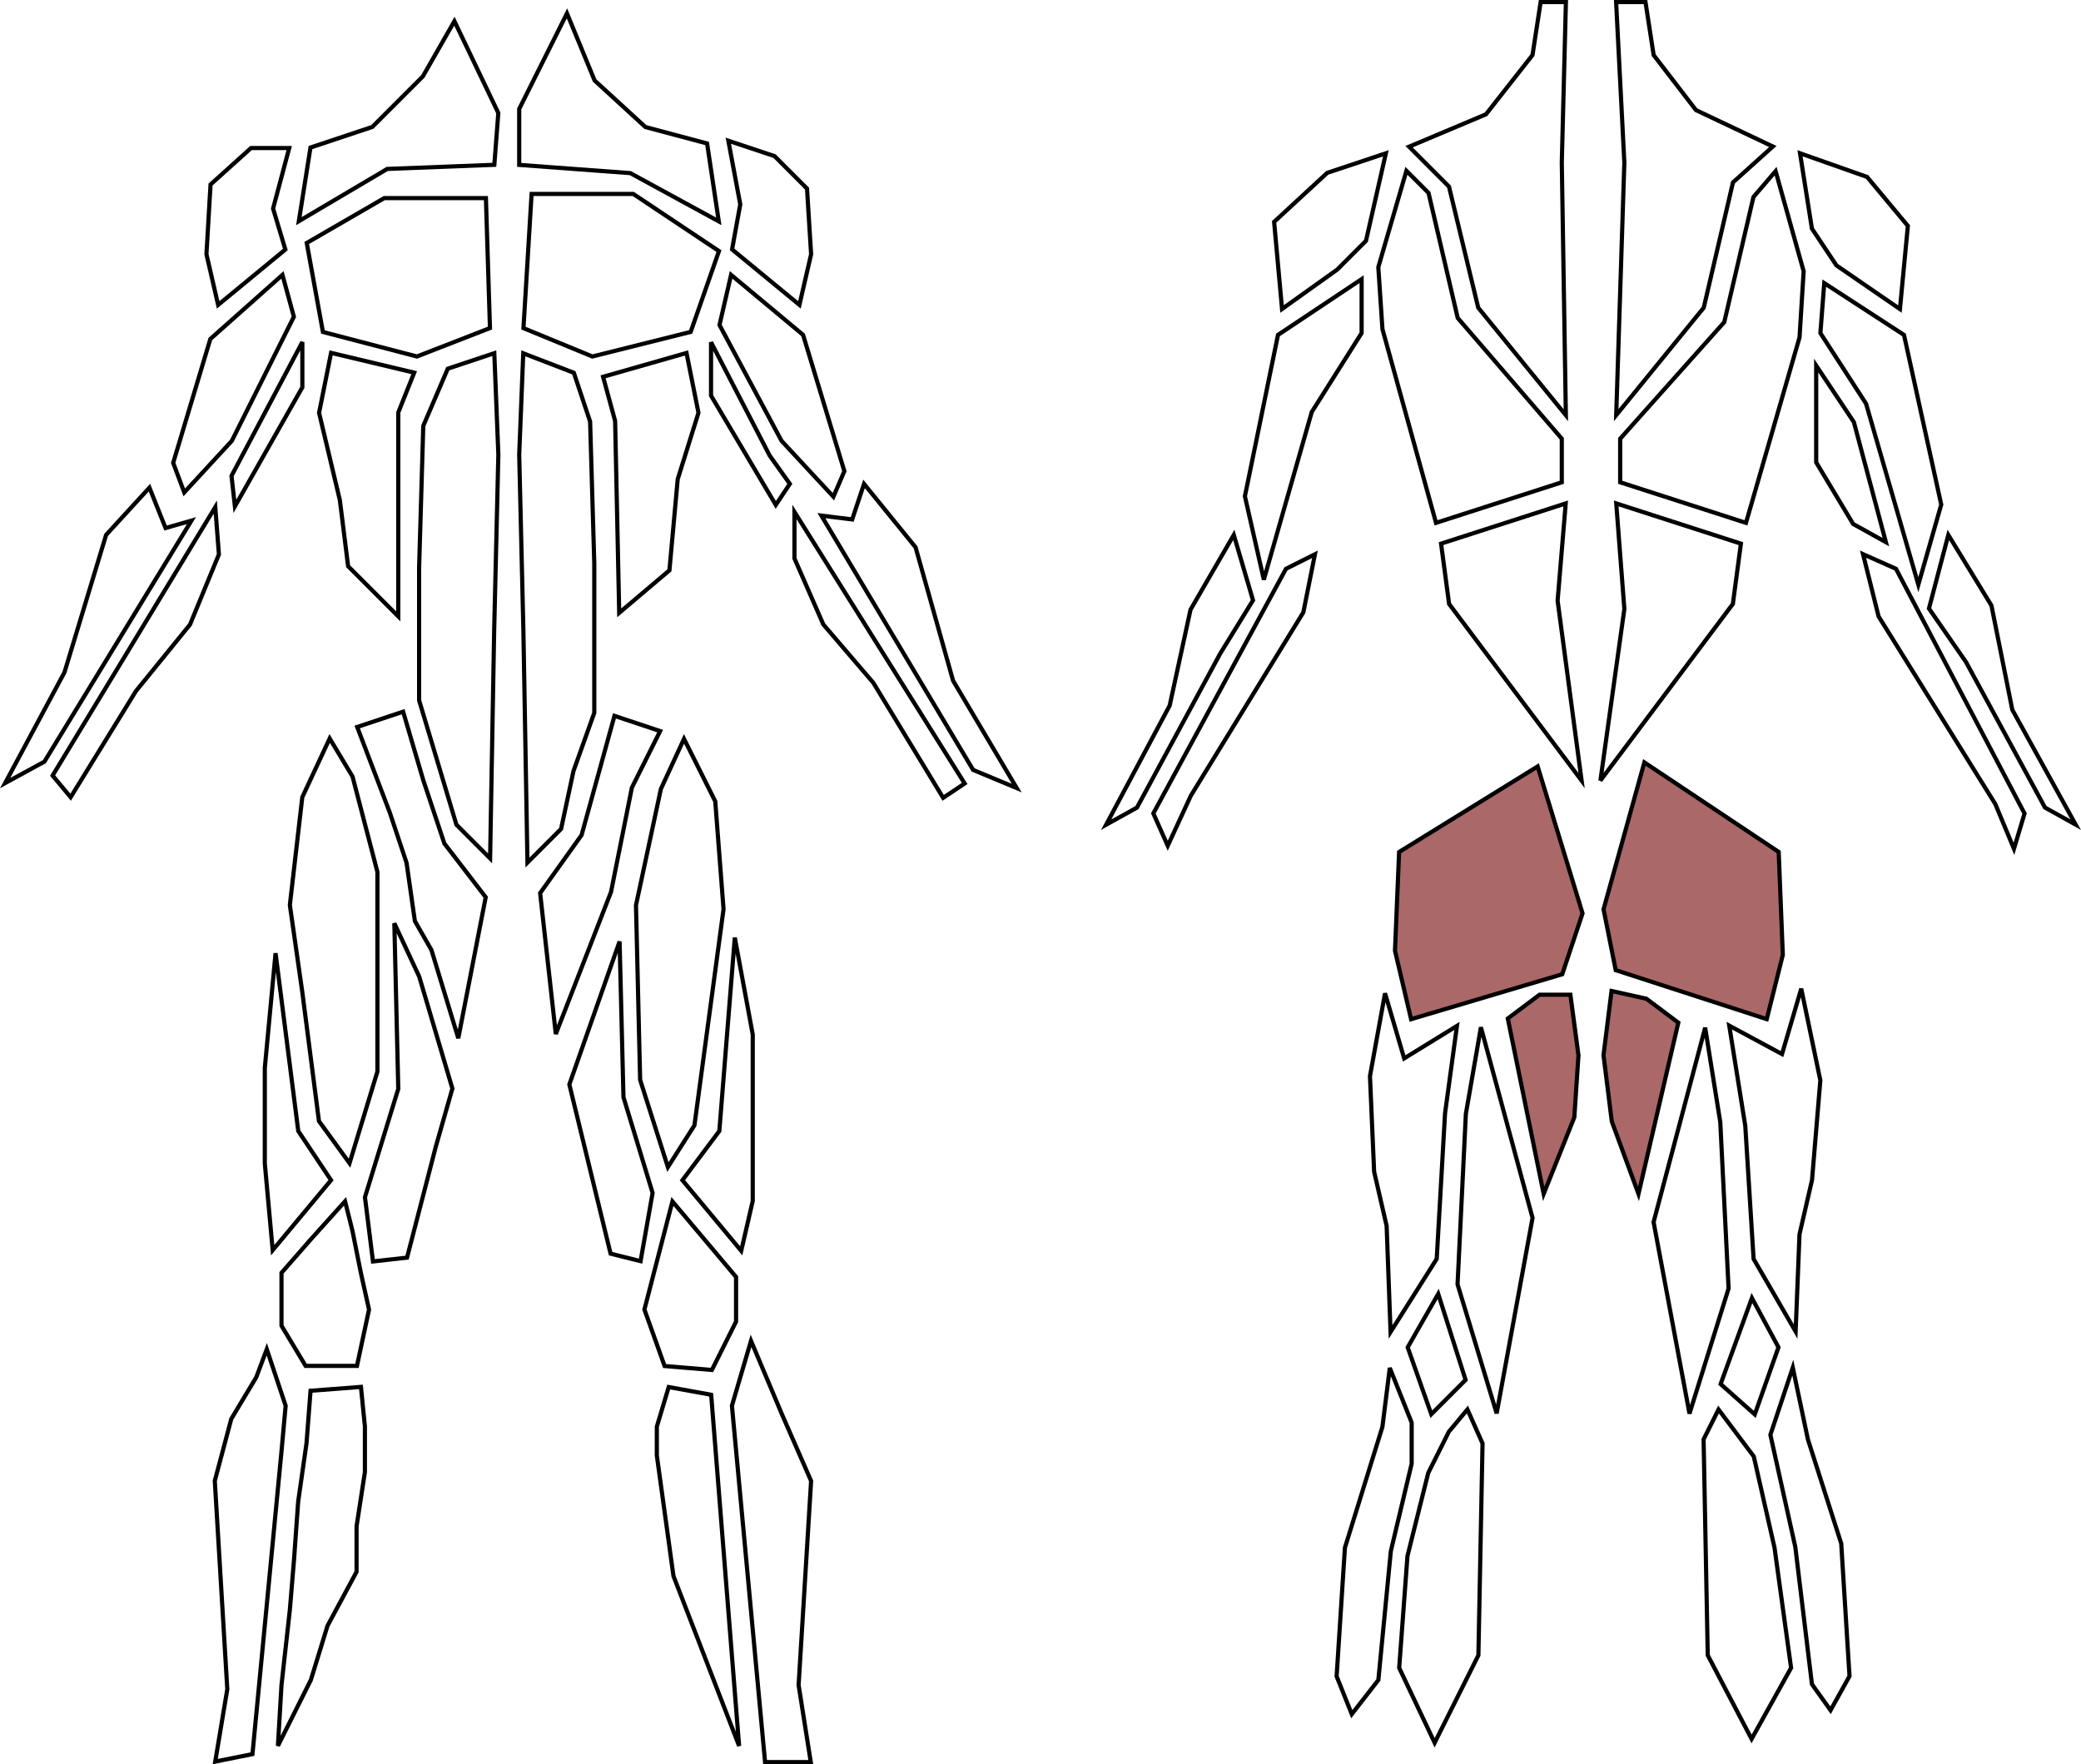 <svg width="499" height="423" viewBox="0 0 499 423" fill="none" xmlns="http://www.w3.org/2000/svg">
<path d="M142.038 85.475L125.521 78.674L127.471 46.5H151.849L172.4 60.201L165.617 79.58L142.038 85.475Z" stroke="black"/>
<path d="M77.435 79.597L73.555 58.257L92.134 47.5H116.515L117.489 78.662L99.97 85.475L77.435 79.597Z" stroke="black"/>
<path d="M134.542 198.751L126.479 206.814L125.5 150.991L125.5 150.988L124.5 109.004L125.472 84.717L137.6 89.382L141.502 101.088L142.5 135.007V170.913L137.529 184.832L137.518 184.863L137.511 184.895L134.542 198.751Z" stroke="black"/>
<path d="M147.5 100.989L147.499 100.928L147.482 100.868L144.612 90.345L164.616 84.63L167.485 98.973L162.523 114.851L162.507 114.902L162.502 114.955L160.521 136.751L148.478 146.941L147.5 100.989Z" stroke="black"/>
<path d="M95.5 99V147.793L83.475 135.768L81.496 119.938L81.493 119.911L81.486 119.884L76.512 98.991L79.389 84.606L99.321 89.352L95.536 98.814L95.5 98.904V99Z" stroke="black"/>
<path d="M55.584 105.713L44.183 118.064L41.527 110.982L50.438 81.279L67.73 65.909L70.467 75.947L55.584 105.713Z" stroke="black"/>
<path d="M151.239 41.561L151.145 41.509L151.037 41.501L124.5 39.536V26.118L135.956 3.206L142.538 19.19L142.58 19.293L142.662 19.369L154.662 30.369L154.753 30.451L154.871 30.483L169.554 34.399L172.356 53.079L151.239 41.561Z" stroke="black"/>
<path d="M89.158 30.474L89.27 30.437L89.354 30.354L101.354 18.354L101.401 18.306L101.434 18.248L108.961 5.077L119.491 27.095L118.536 39.517L92.981 40.5L92.855 40.505L92.746 40.569L71.659 53.03L74.447 35.378L89.158 30.474Z" stroke="black"/>
<path d="M177.492 49.089L177.508 48.999L177.491 48.908L174.648 33.743L185.73 37.437L193.513 45.22L194.496 60.959L191.694 73.101L175.544 59.801L177.492 49.089Z" stroke="black"/>
<path d="M60.192 35.5H69.349L65.517 49.871L65.48 50.008L65.521 50.144L68.426 59.825L52.306 73.101L49.503 60.958L50.487 44.234L60.192 35.5Z" stroke="black"/>
<path d="M151.553 188.776L151.523 188.836L151.51 188.902L146.518 213.859L133.272 247.921L129.518 214.135L139.407 200.291L139.458 200.218L139.482 200.133L147.342 171.641L158.295 175.292L151.553 188.776Z" stroke="black"/>
<path d="M93.467 194.822L85.653 174.309L96.666 170.638L101.52 187.141L101.523 187.15L101.526 187.158L106.526 202.158L106.552 202.238L106.604 202.305L116.466 215.126L109.893 248.931L103.478 227.854L103.462 227.801L103.434 227.752L99.481 220.835L97.495 206.929L97.489 206.885L97.474 206.842L93.474 194.842L93.471 194.832L93.467 194.822Z" stroke="black"/>
<path d="M72.496 237.936L72.496 237.936L72.495 237.929L69.504 216.993L72.487 191.138L79.055 177.064L84.534 186.196L90.5 209.064V256.926L83.814 278.894L76.48 268.809L72.496 237.936Z" stroke="black"/>
<path d="M95.478 261.147L95.502 261.069L95.5 260.988L94.557 221.375L100.531 234.178L108.479 261.003L104.519 274.863L104.519 274.863L104.516 274.875L97.602 301.541L89.435 302.449L87.51 287.044L95.478 261.147Z" stroke="black"/>
<path d="M86.51 305.098L86.51 305.098L86.512 305.108L88.488 314.002L85.596 327.5H73.283L67.5 317.862V305.188L74.374 297.332L82.743 288.033L84.512 295.11L86.51 305.098Z" stroke="black"/>
<path d="M175.507 337.049L180.084 321.487L187.539 339.194L187.539 339.194L187.542 339.2L194.494 355.09L191.501 403.969L191.498 404.024L191.506 404.078L194.415 422.5H183.456L175.507 337.049Z" stroke="black"/>
<path d="M160.35 332.572L170.532 334.423L177.229 418.618L161.487 377.874L157.5 348.966V342.073L160.35 332.572Z" stroke="black"/>
<path d="M85.506 365.924L85.5 365.962V366V376.874L78.56 389.763L78.537 389.806L78.522 389.853L74.534 402.813L66.642 418.598L67.498 404.042L69.497 386.055L69.497 386.055L69.498 386.042L70.498 374.042L70.498 374.042L70.499 374.036L71.498 360.053L73.495 346.071L73.497 346.055L73.499 346.038L74.466 333.466L86.551 332.536L87.5 342.025V352.962L85.506 365.924Z" stroke="black"/>
<path d="M61.429 330.257L61.452 330.218L61.468 330.176L63.972 323.498L68.493 337.059L67.502 347.952L67.502 347.955L60.538 420.583L51.612 422.368L54.493 405.082L54.502 405.026L54.499 404.97L51.504 355.051L55.465 340.197L61.429 330.257Z" stroke="black"/>
<path d="M15.441 161.236L15.464 161.192L15.479 161.145L25.445 128.254L35.831 116.924L39.536 126.186L39.703 126.605L40.137 126.481L45.906 124.832L10.643 182.625L1.232 187.758L15.441 161.236Z" stroke="black"/>
<path d="M63.5 256.023L66.076 228.545L71.504 271.063L71.519 271.18L71.584 271.277L79.377 282.967L65.389 299.753L63.5 278.977V256.023Z" stroke="black"/>
<path d="M154.523 313.977L161.241 288.063L176.5 306.182V316.882L170.704 328.474L159.363 327.528L154.523 313.977Z" stroke="black"/>
<path d="M172.4 271.3L172.487 271.184L172.498 271.04L176.197 224.809L180.5 248.046V287.943L177.739 299.906L163.637 282.984L172.4 271.3Z" stroke="black"/>
<path d="M155.489 203.105L158.477 189.159L164.018 177.154L171.509 192.136L173.497 217.986L166.519 269.824L160.152 279.829L153.498 258.917L152.501 217.047L155.489 203.105Z" stroke="black"/>
<path d="M136.521 260.026L148.568 225.737L149.5 263.012L149.502 263.081L149.522 263.146L156.487 286.031L153.601 302.385L146.414 300.588L136.521 260.026Z" stroke="black"/>
<path d="M118.5 150.988L118.5 150.991L117.521 205.814L109.443 197.736L100.5 167.927V136.007L101.497 102.11L107.371 88.403L118.527 84.685L119.5 109.004L118.5 150.988Z" stroke="black"/>
<path d="M203.938 124.496L204.345 124.547L204.474 124.158L207.186 116.022L219.547 131.235L228.519 163.135L228.536 163.198L228.57 163.255L243.802 188.959L233.345 184.602L196.954 123.623L203.938 124.496Z" stroke="black"/>
<path d="M184.556 109.23L184.572 109.261L184.593 109.291L189.393 116.01L186.025 121.061L170.5 94.863V82.055L184.556 109.23Z" stroke="black"/>
<path d="M209.427 163.741L209.406 163.706L209.38 163.675L197.428 149.731L190.5 133.895V122.739L231.318 187.854L226.157 191.295L209.427 163.741Z" stroke="black"/>
<path d="M187.41 105.707L172.529 77.929L175.304 65.904L192.565 80.288L202.469 112.971L199.843 119.096L187.41 105.707Z" stroke="black"/>
<path d="M32.612 165.685L32.591 165.71L32.574 165.738L16.939 191.145L12.613 185.954L51.621 121.59L52.492 132.92L45.566 149.742L32.612 165.685Z" stroke="black"/>
<path d="M56.326 121.41L55.514 114.098L72.5 82.013V92.868L56.326 121.41Z" stroke="black"/>
<path d="M369.429 0.5H375.487L374.5 38.987L374.5 38.998L374.5 39.008L375.477 99.566L354.459 73.772L347.486 44.883L347.453 44.746L347.354 44.646L337.879 35.172L356.194 27.461L356.313 27.411L356.393 27.309L367.393 13.309L367.474 13.206L367.494 13.076L369.429 0.5Z" stroke="black"/>
<path d="M406.786 26.452L425.108 35.13L415.666 43.628L415.549 43.733L415.513 43.886L408.539 73.774L387.547 99.537L389.5 39.016L389.5 38.995L389.499 38.974L387.526 0.5H394.571L396.506 13.076L396.525 13.203L396.604 13.305L406.604 26.305L406.677 26.4L406.786 26.452Z" stroke="black"/>
<path d="M305.52 53.2L318.26 41.44L332.316 36.755L327.544 57.748L320.676 64.617L307.419 74.086L305.52 53.2Z" stroke="black"/>
<path d="M434.477 54.814L431.625 36.751L447.704 42.426L457.482 54.16L455.583 74.106L440.363 63.642L434.477 54.814Z" stroke="black"/>
<path d="M349.513 76.114L349.541 76.233L349.621 76.326L374.5 105.186V115.636L344.343 125.364L331.496 78.916L330.505 64.055L337.244 40.951L342.546 46.253L349.513 76.114Z" stroke="black"/>
<path d="M413.373 77.333L413.458 77.238L413.487 77.114L420.459 47.233L425.771 41.036L432.496 65.053L431.504 80.914L418.663 125.366L388.5 115.636V105.191L413.373 77.333Z" stroke="black"/>
<path d="M314.577 98.733L314.539 98.794L314.519 98.863L303.055 138.987L298.512 118.995L306.448 80.302L326.5 66.934V79.855L314.577 98.733Z" stroke="black"/>
<path d="M465.485 120.984L459.997 140.189L447.48 96.861L447.46 96.79L447.42 96.728L436.511 79.87L437.434 67.878L456.556 80.308L465.485 120.984Z" stroke="black"/>
<path d="M435.5 110.862V87.651L444.538 101.209L452.213 129.991L444.36 125.628L435.5 110.862Z" stroke="black"/>
<path d="M373.502 143.958L373.497 144.012L373.504 144.066L379.251 187.168L347.478 144.804L345.551 130.348L375.439 120.706L373.502 143.958Z" stroke="black"/>
<path d="M415.522 144.804L383.763 187.149L389.495 146.069L389.503 146.016L389.499 145.962L387.556 120.705L417.449 130.348L415.522 144.804Z" stroke="black"/>
<path d="M482.51 170.098L482.525 170.174L482.562 170.242L497.721 197.718L490.37 193.634L471.439 158.761L471.427 158.738L471.411 158.715L462.542 145.905L467.185 128.262L477.527 145.185L482.51 170.098Z" stroke="black"/>
<path d="M478.462 192.808L478.446 192.77L478.425 192.736L450.466 147.803L446.734 132.873L454.638 136.386L485.462 195.052L482.923 203.516L478.462 192.808Z" stroke="black"/>
<path d="M280.441 169.235L280.474 169.174L280.489 169.106L285.472 146.183L295.849 128.259L300.458 143.928L292.574 156.738L292.567 156.75L292.56 156.762L272.63 193.634L265.239 197.74L280.441 169.235Z" stroke="black"/>
<path d="M285.574 190.738L285.558 190.764L285.546 190.79L280.009 202.788L276.557 195.022L308.364 136.377L315.309 132.904L312.527 146.814L285.574 190.738Z" stroke="black"/>
<path d="M334.502 227.952L335.489 204.286L368.711 183.766L379.475 218.993L374.608 233.595L338.365 244.37L334.502 227.952Z" fill="#AB6868" stroke="black"/>
<path d="M387.433 232.615L384.514 218.019L394.297 182.799L426.511 204.275L427.498 228.948L423.645 244.359L387.433 232.615Z" fill="#AB6868" stroke="black"/>
<path d="M361.553 244.21L369.167 238.5H376.562L378.498 253.017L377.506 267.888L370.155 286.265L361.553 244.21Z" fill="#AB6868" stroke="black"/>
<path d="M384.504 253L386.428 237.607L394.786 239.465L402.439 245.204L392.891 286.259L386.489 268.881L384.504 253Z" fill="#AB6868" stroke="black"/>
<path d="M332.115 238.163L336.52 253.141L336.705 253.769L337.262 253.426L349.362 245.98L346.505 266.932L346.502 266.952L346.501 266.971L344.508 301.842L333.44 319.367L332.5 293.981L332.498 293.934L332.487 293.888L329.498 280.932L328.502 258.034L332.115 238.163Z" stroke="black"/>
<path d="M427.48 252.141L431.917 237.054L436.496 259.031L434.505 282.923L431.513 295.888L431.502 295.933L431.5 295.98L430.569 319.258L420.492 301.851L418.499 269.969L418.498 269.945L418.494 269.921L414.654 245.92L426.763 252.44L427.306 252.733L427.48 252.141Z" stroke="black"/>
<path d="M351.498 267.055L355.106 246.306L367.488 292.021L358.881 338.882L349.504 307.938L351.498 267.055Z" stroke="black"/>
<path d="M396.512 293.019L408.879 246.407L412.502 269.052L414.496 308.936L405.122 338.935L396.512 293.019Z" stroke="black"/>
<path d="M343.207 339.085L337.548 323.049L344.869 310.237L351.431 330.862L343.207 339.085Z" stroke="black"/>
<path d="M420.776 339.132L412.586 331.852L420.089 311.219L426.455 323.042L420.776 339.132Z" stroke="black"/>
<path d="M331.478 342.148L331.491 342.106L331.496 342.062L333.256 327.986L338.5 341.096V350.941L333.514 371.884L333.506 371.918L333.502 371.952L330.516 402.808L324.14 411.005L320.506 401.919L322.495 371.091L331.478 342.148Z" stroke="black"/>
<path d="M342.472 353.175L347.421 343.276L351.87 337.938L355.498 346.101L354.502 396.877L344.012 417.858L335.508 399.905L337.495 373.08L342.472 353.175Z" stroke="black"/>
<path d="M409.498 396.872L408.502 345.113L412.085 337.947L420.536 349.215L425.508 371.09L429.482 399.903L420.013 416.947L409.498 396.872Z" stroke="black"/>
<path d="M429.891 327.909L433.511 345.103L433.516 345.128L433.524 345.152L441.505 370.093L443.492 401.885L438.947 410.066L434.481 403.813L430.496 370.94L430.493 370.915L430.488 370.892L424.518 344.027L429.891 327.909Z" stroke="black"/>
</svg>
